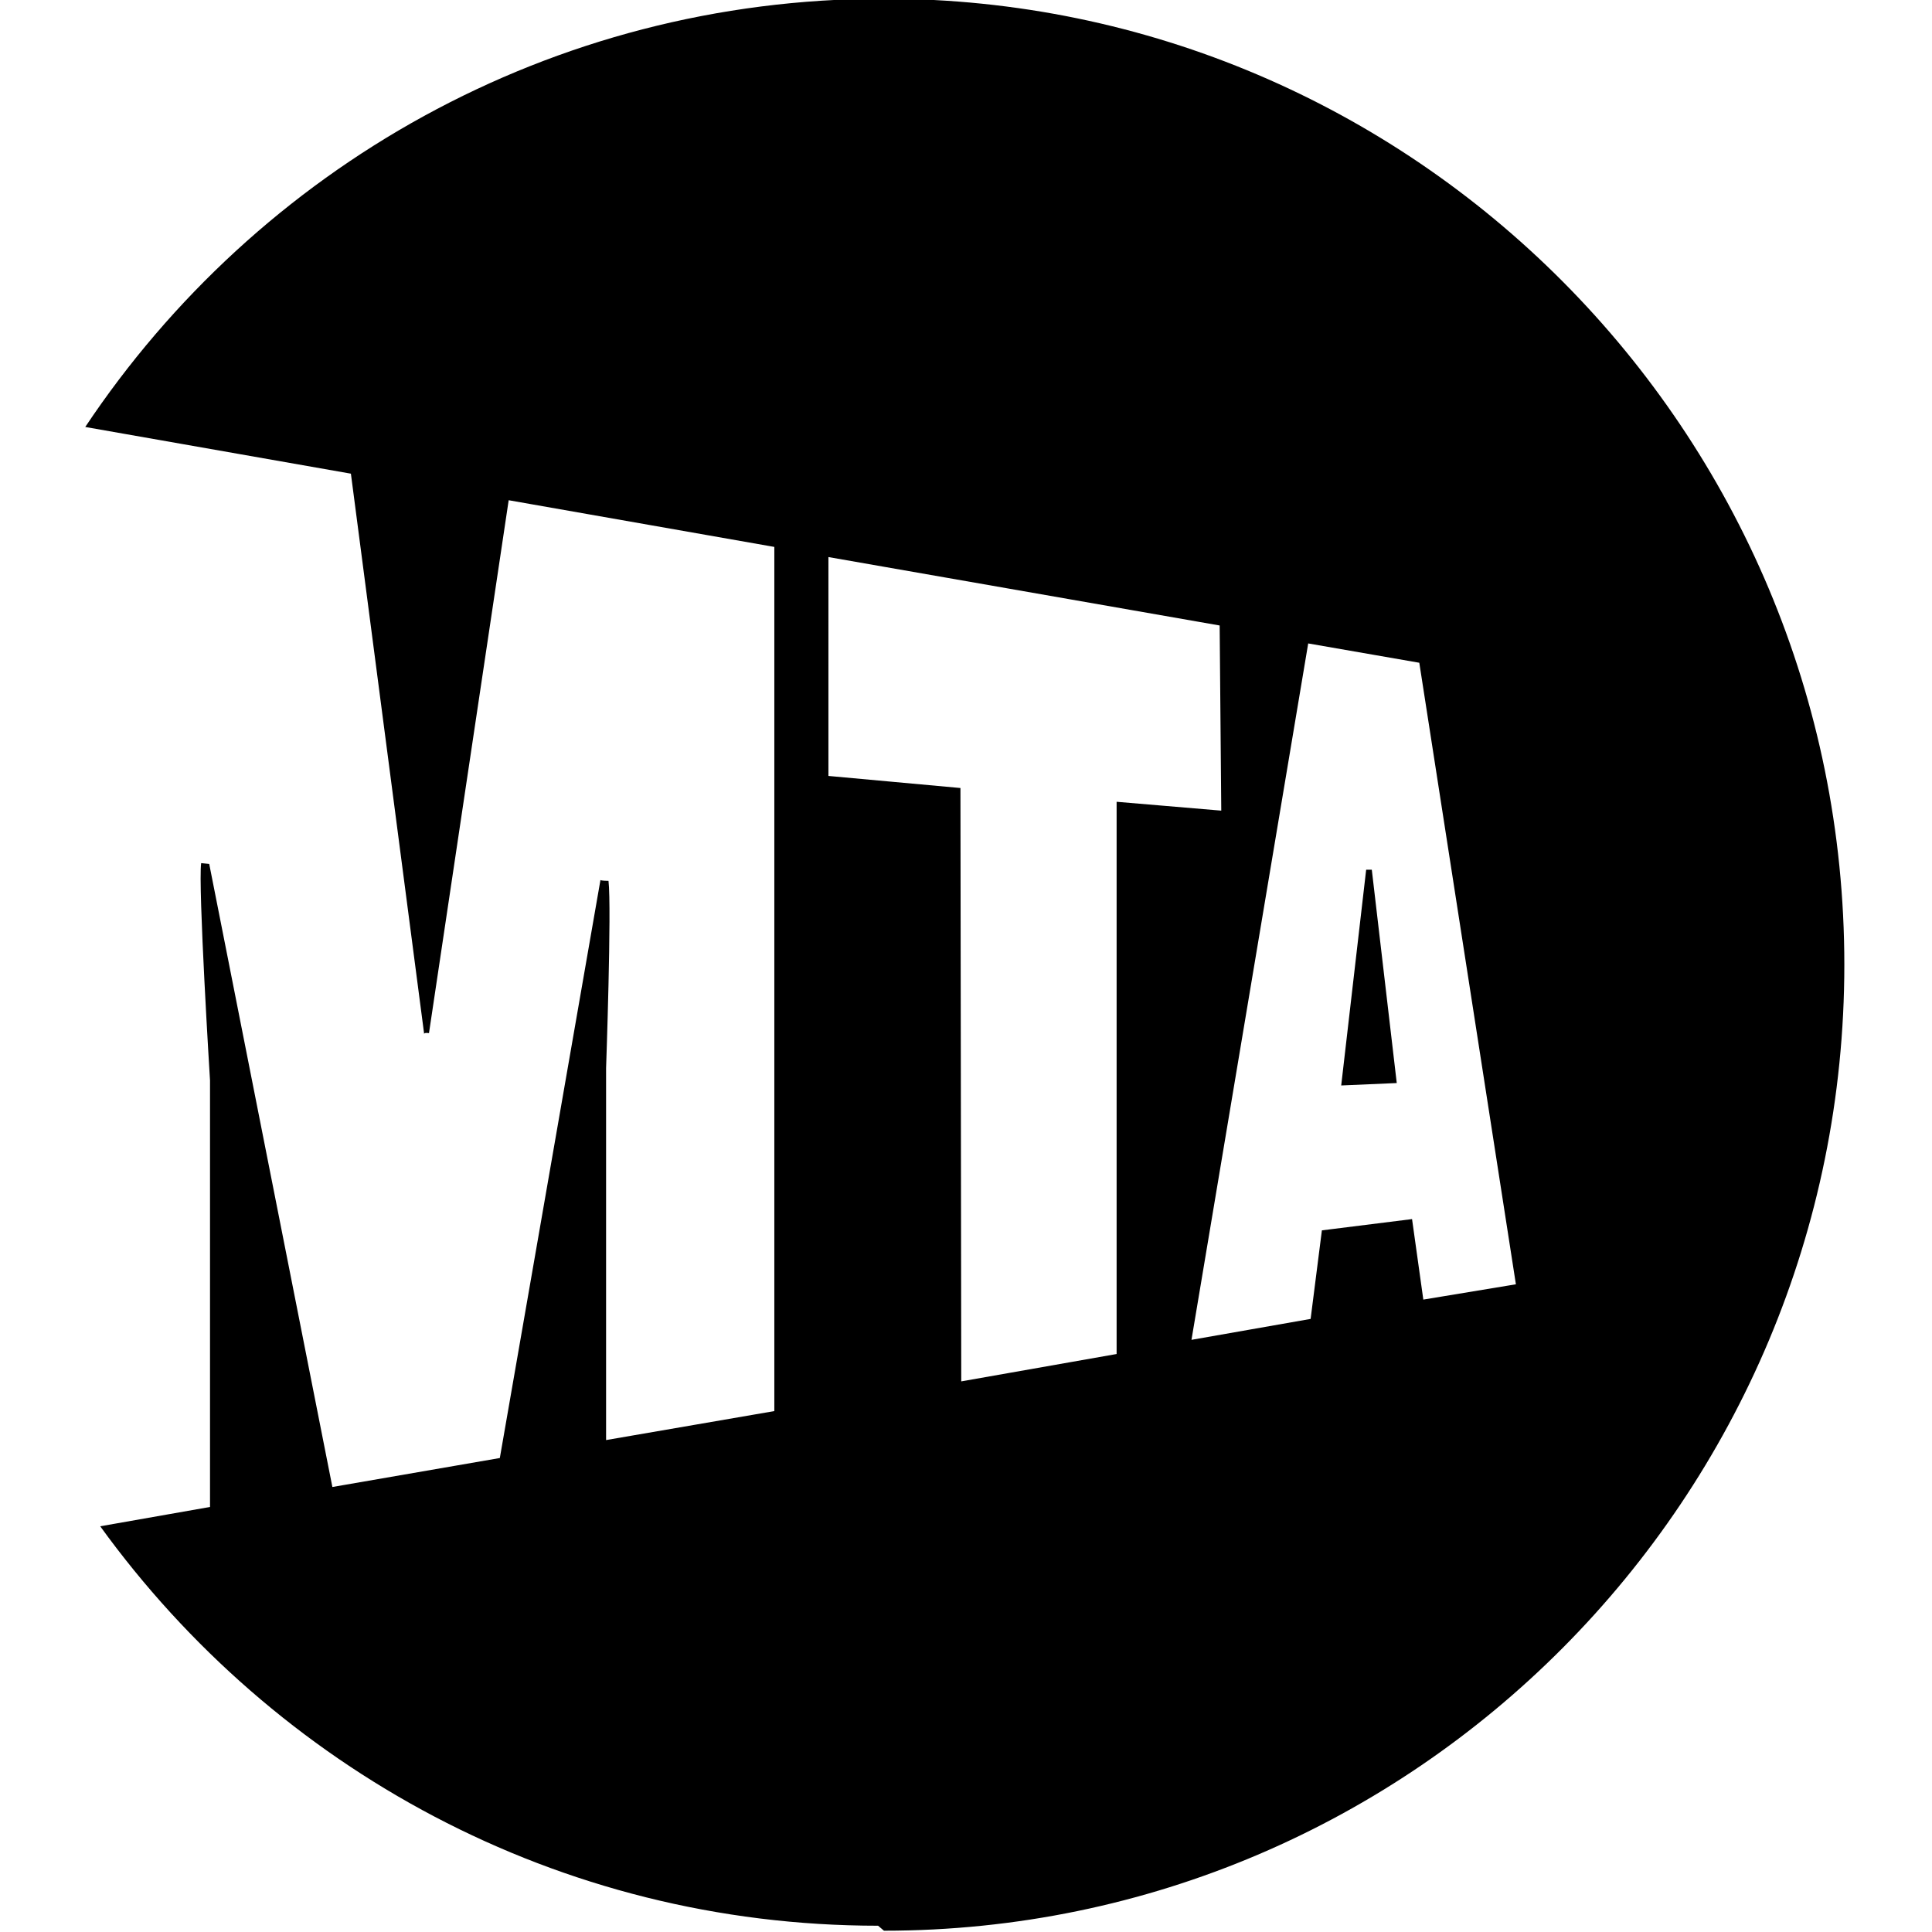 <svg viewBox="0 0 24 24" xmlns="http://www.w3.org/2000/svg"><path d="M15.171 10.07l-1.3-.11v6.86l-1.93.34 -.01-7.371 -1.64-.15V6.92l4.86.85Zm3.66 5.884l-1.15.19 -.14-1 -1.12.14 -.14 1.1 -1.48.26 1.45-8.651 1.38.24Zm-1.48-2.5l-.31-2.65h-.07l-.31 2.68Zm-6.37 10.53c6.59 0 11.93-5.38 11.93-12 0-6.63-5.35-12-11.932-12 -4.14 0-7.78 2.11-9.92 5.32l3.3.58 .91 6.96c0-.02.06-.01.06-.01l.99-6.62 3.3.58v10.735l-2.09.36v-4.62s.07-1.987.03-2.327c0 0-.09 0-.1-.01l-1.25 7.18 -2.08.36 -1.53-7.74 -.1-.01c-.04.28.11 2.7.11 2.7v5.298l-1.364.24c2.17 3 5.68 4.962 9.663 4.962Z"/></svg>